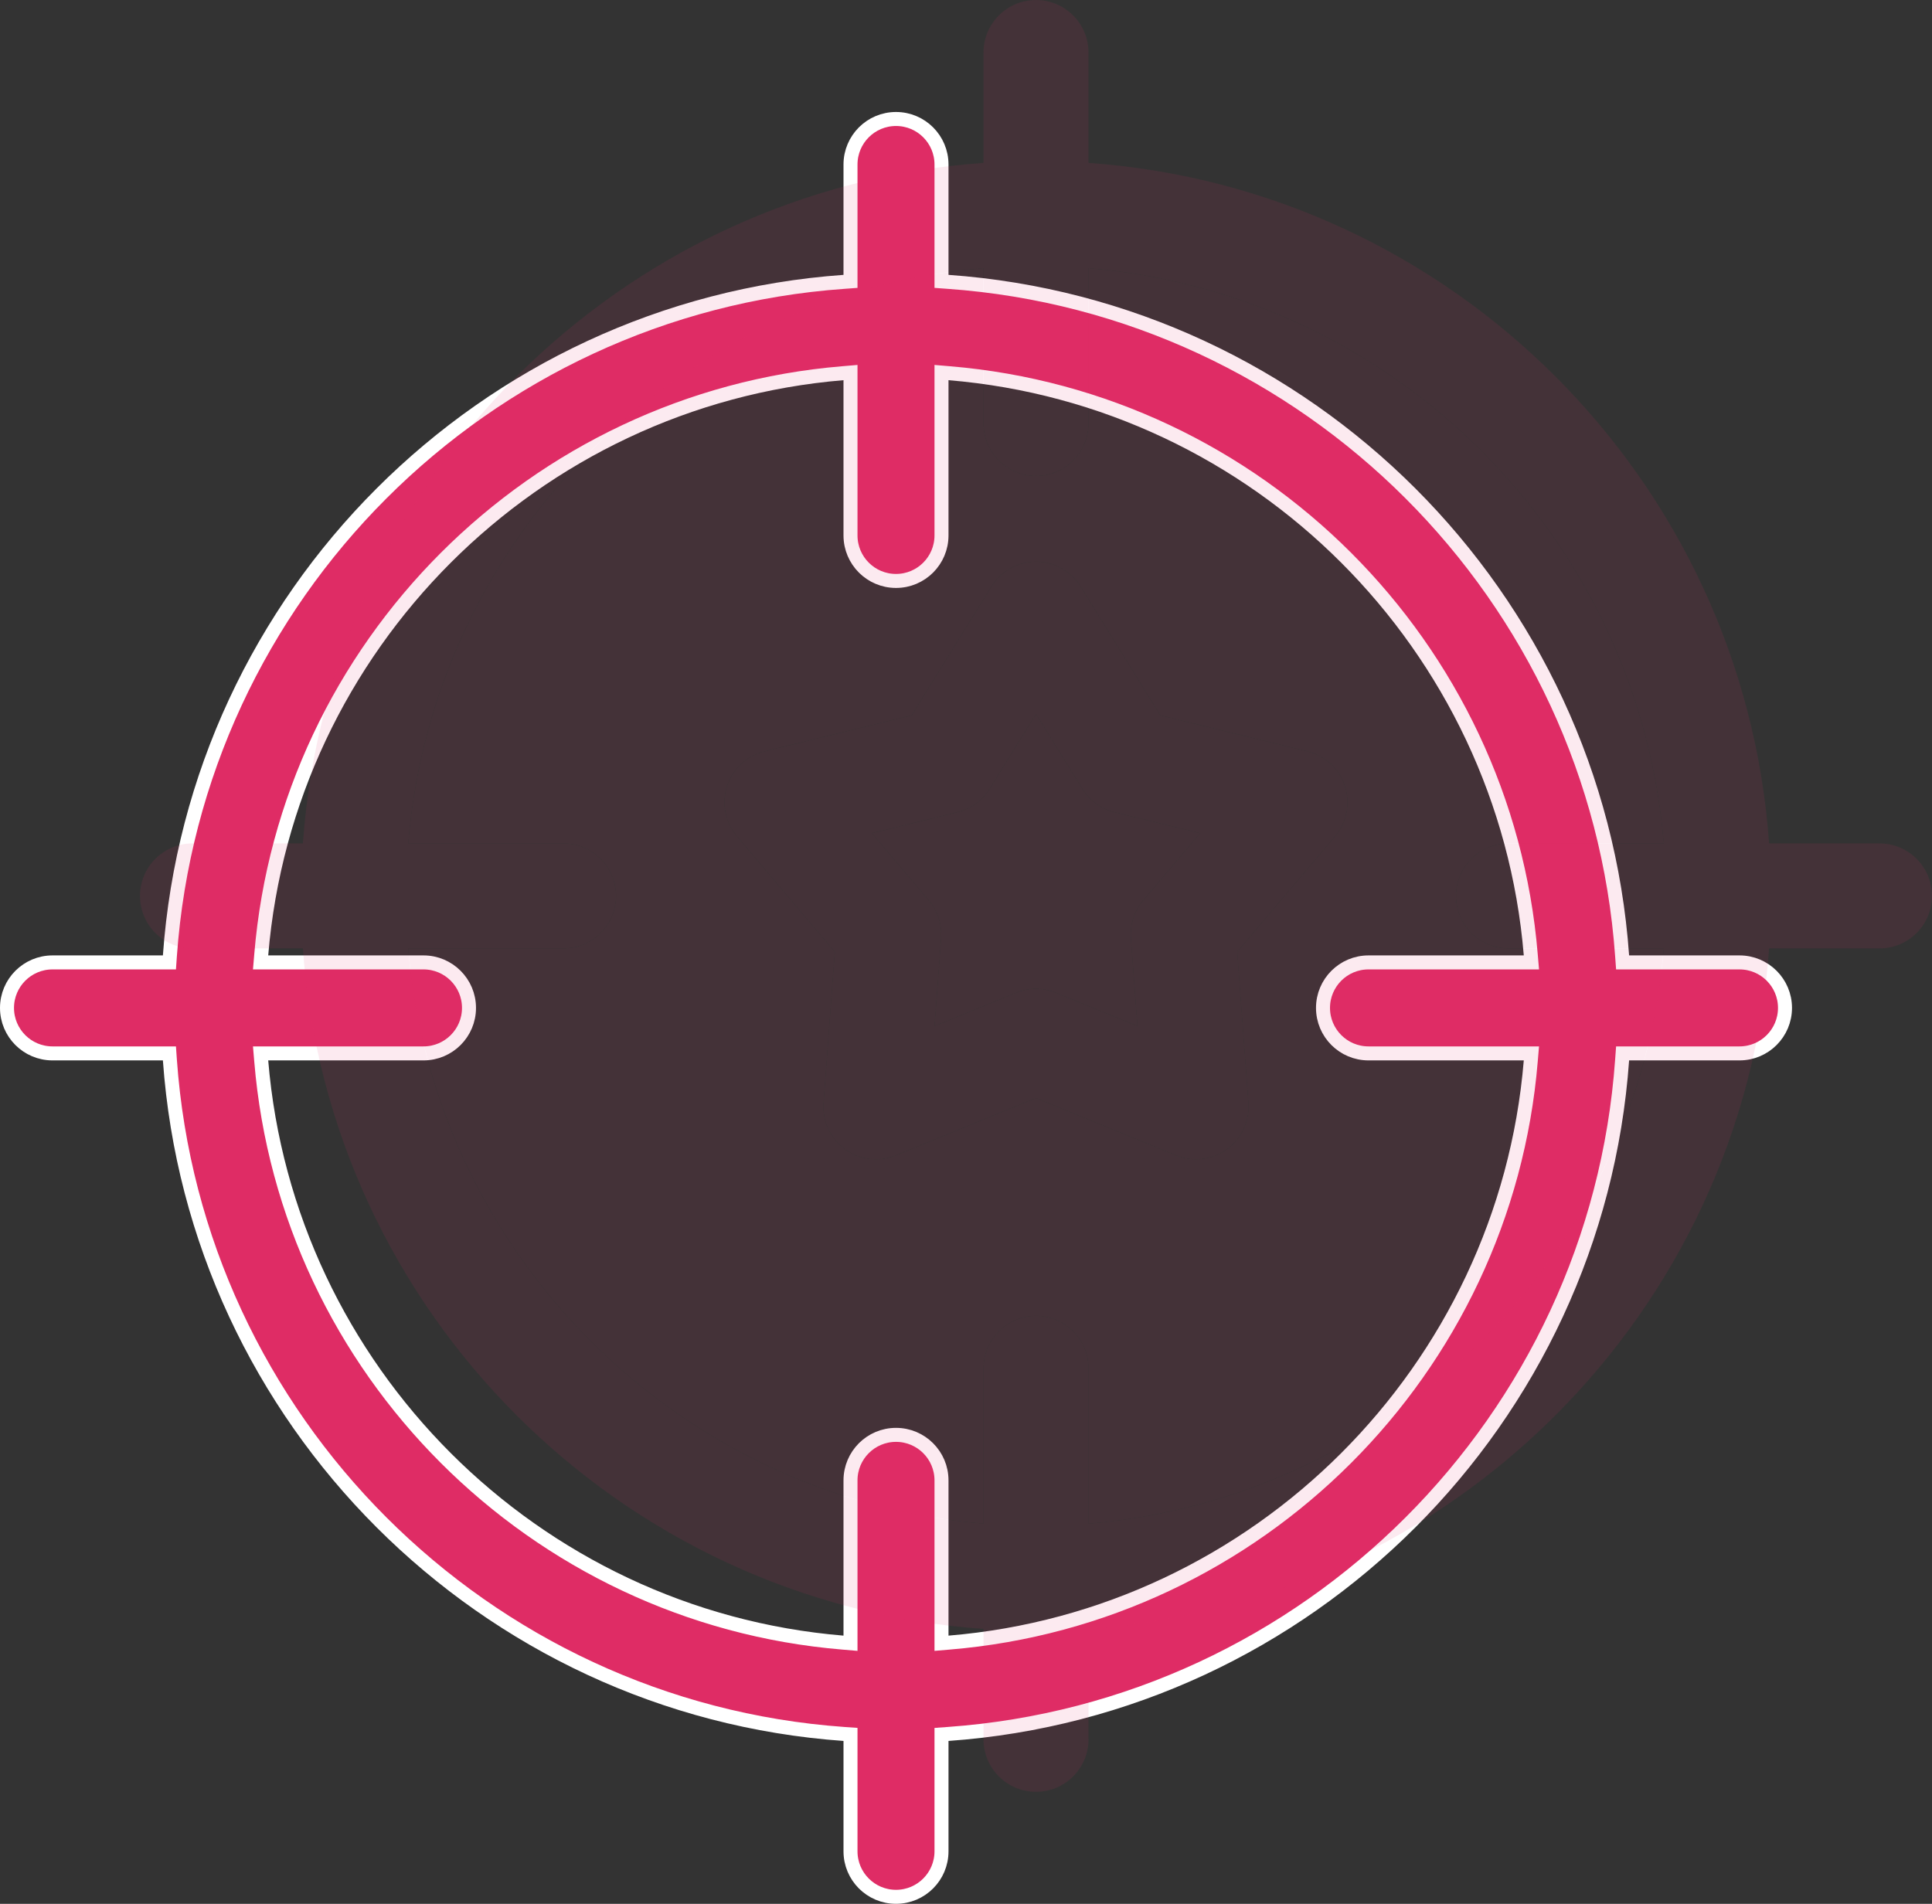 <svg width="69" height="68" viewBox="0 0 69 68" fill="none" xmlns="http://www.w3.org/2000/svg">
<rect x="0" y="0" width="69" height="68" fill="#333333" stroke="none"/>
<path d="M57.933 34.143L57.95 34.375H58.182H62.125C63.022 34.375 63.75 35.103 63.75 36C63.75 36.897 63.022 37.625 62.125 37.625H58.182H57.95L57.933 37.857C57.021 50.716 46.716 61.021 33.857 61.933L33.625 61.95V62.182V66.125C33.625 67.022 32.898 67.75 32 67.75C31.103 67.75 30.375 67.022 30.375 66.125V62.182V61.949L30.143 61.933C17.284 61.021 6.979 50.716 6.067 37.857L6.051 37.625H5.818H1.875C0.978 37.625 0.25 36.897 0.25 36C0.25 35.103 0.978 34.375 1.875 34.375H5.818H6.051L6.067 34.143C6.979 21.284 17.284 10.979 30.143 10.067L30.375 10.05V9.818V5.875C30.375 4.978 31.103 4.25 32 4.25C32.898 4.25 33.625 4.978 33.625 5.875V9.818V10.05L33.857 10.067C46.716 10.979 57.021 21.284 57.933 34.143ZM33.625 58.421V58.693L33.896 58.67C44.931 57.755 53.755 48.931 54.67 37.896L54.693 37.625H54.421H48.875C47.978 37.625 47.25 36.897 47.25 36C47.25 35.103 47.978 34.375 48.875 34.375H54.421H54.693L54.67 34.104C53.756 23.069 44.931 14.244 33.896 13.33L33.625 13.307V13.579V19.125C33.625 20.022 32.898 20.75 32 20.75C31.103 20.75 30.375 20.022 30.375 19.125V13.579V13.307L30.104 13.33C19.069 14.244 10.245 23.069 9.33 34.104L9.307 34.375H9.579H15.125C16.022 34.375 16.75 35.103 16.75 36C16.75 36.897 16.022 37.625 15.125 37.625H9.579H9.307L9.33 37.896C10.245 48.931 19.069 57.755 30.104 58.67L30.375 58.693V58.421V52.875C30.375 51.978 31.103 51.25 32 51.25C32.898 51.25 33.625 51.978 33.625 52.875V58.421Z" fill="#DF2C65" stroke="white" stroke-width="0.5"/>
<g opacity="0.1">
<path d="M67.125 30.125H63.182C62.262 17.142 51.858 6.738 38.875 5.818V1.875C38.875 0.84 38.036 0 37 0C35.965 0 35.125 0.84 35.125 1.875V5.818C22.142 6.739 11.739 17.142 10.818 30.125H6.875C5.84 30.125 5 30.965 5 32C5 33.035 5.84 33.875 6.875 33.875H10.818C11.739 46.858 22.142 57.261 35.125 58.182V62.125C35.125 63.16 35.965 64 37 64C38.036 64 38.875 63.16 38.875 62.125V58.182C51.858 57.261 62.261 46.858 63.182 33.875H67.125C68.16 33.875 69 33.035 69 32C69 30.965 68.16 30.125 67.125 30.125ZM38.875 54.421V48.875C38.875 47.84 38.036 47 37 47C35.965 47 35.125 47.84 35.125 48.875V54.421C24.211 53.516 15.484 44.789 14.579 33.875H20.125C21.16 33.875 22 33.035 22 32C22 30.965 21.16 30.125 20.125 30.125H14.579C15.483 19.211 24.211 10.483 35.125 9.579V15.125C35.125 16.16 35.965 17 37 17C38.036 17 38.875 16.16 38.875 15.125V9.579C49.789 10.483 58.517 19.211 59.421 30.125H53.875C52.84 30.125 52 30.965 52 32C52 33.035 52.84 33.875 53.875 33.875H59.421C58.517 44.789 49.789 53.516 38.875 54.421Z" fill="#DF2C65"/>
<path d="M46.696 26.837L41.441 25.551L38.594 20.951C38.253 20.398 37.649 20.062 37 20.062C36.351 20.062 35.747 20.398 35.406 20.951L32.559 25.551L27.304 26.837C26.673 26.991 26.167 27.461 25.967 28.079C25.766 28.696 25.899 29.374 26.319 29.869L29.814 33.998L29.413 39.393C29.365 40.041 29.655 40.667 30.181 41.049C30.706 41.431 31.392 41.513 31.993 41.268L37 39.219L42.007 41.268C42.236 41.361 42.477 41.407 42.717 41.407C43.107 41.407 43.493 41.285 43.819 41.049C44.344 40.667 44.635 40.041 44.587 39.393L44.186 33.998L47.681 29.87C48.101 29.374 48.234 28.697 48.033 28.079C47.833 27.461 47.327 26.991 46.696 26.837ZM40.828 32.161C40.511 32.536 40.353 33.021 40.389 33.511L40.623 36.649L37.71 35.458C37.482 35.365 37.241 35.318 37 35.318C36.759 35.318 36.518 35.365 36.29 35.458L33.377 36.649L33.611 33.511C33.647 33.021 33.489 32.536 33.172 32.161L31.139 29.759L34.195 29.011C34.673 28.894 35.085 28.594 35.344 28.176L37 25.5L38.656 28.176C38.915 28.594 39.327 28.894 39.805 29.011L42.861 29.759L40.828 32.161Z" fill="#DF2C65"/>
<path fill-rule="evenodd" clip-rule="evenodd" d="M38.875 54.421V48.875C38.875 47.84 38.036 47 37 47C35.965 47 35.125 47.84 35.125 48.875V54.421C24.211 53.516 15.484 44.789 14.579 33.875H20.125C21.16 33.875 22 33.035 22 32C22 30.965 21.16 30.125 20.125 30.125H14.579C15.483 19.211 24.211 10.483 35.125 9.579V15.125C35.125 16.16 35.965 17 37 17C38.036 17 38.875 16.16 38.875 15.125V9.579C49.789 10.483 58.517 19.211 59.421 30.125H53.875C52.84 30.125 52 30.965 52 32C52 33.035 52.84 33.875 53.875 33.875H59.421C58.517 44.789 49.789 53.516 38.875 54.421ZM41.441 25.551L46.696 26.837C47.327 26.991 47.833 27.461 48.033 28.079C48.234 28.697 48.101 29.374 47.681 29.87L44.186 33.998L44.587 39.393C44.635 40.041 44.344 40.667 43.819 41.049C43.493 41.285 43.107 41.407 42.717 41.407C42.477 41.407 42.236 41.361 42.007 41.268L37 39.219L31.993 41.268C31.392 41.513 30.706 41.431 30.181 41.049C29.655 40.667 29.365 40.041 29.413 39.393L29.814 33.998L26.319 29.869C25.899 29.374 25.766 28.696 25.967 28.079C26.167 27.461 26.673 26.991 27.304 26.837L32.559 25.551L35.406 20.951C35.747 20.398 36.351 20.062 37 20.062C37.649 20.062 38.253 20.398 38.594 20.951L41.441 25.551Z" fill="#DF2C65"/>
<path d="M40.828 32.161C40.511 32.536 40.353 33.021 40.389 33.511L40.623 36.649L37.71 35.458C37.482 35.365 37.241 35.318 37 35.318C36.759 35.318 36.518 35.365 36.29 35.458L33.377 36.649L33.611 33.511C33.647 33.021 33.489 32.536 33.172 32.161L31.139 29.759L34.195 29.011C34.673 28.894 35.085 28.594 35.344 28.176L37 25.5L38.656 28.176C38.915 28.594 39.327 28.894 39.805 29.011L42.861 29.759L40.828 32.161Z" fill="#DF2C65"/>
</g>
</svg>
